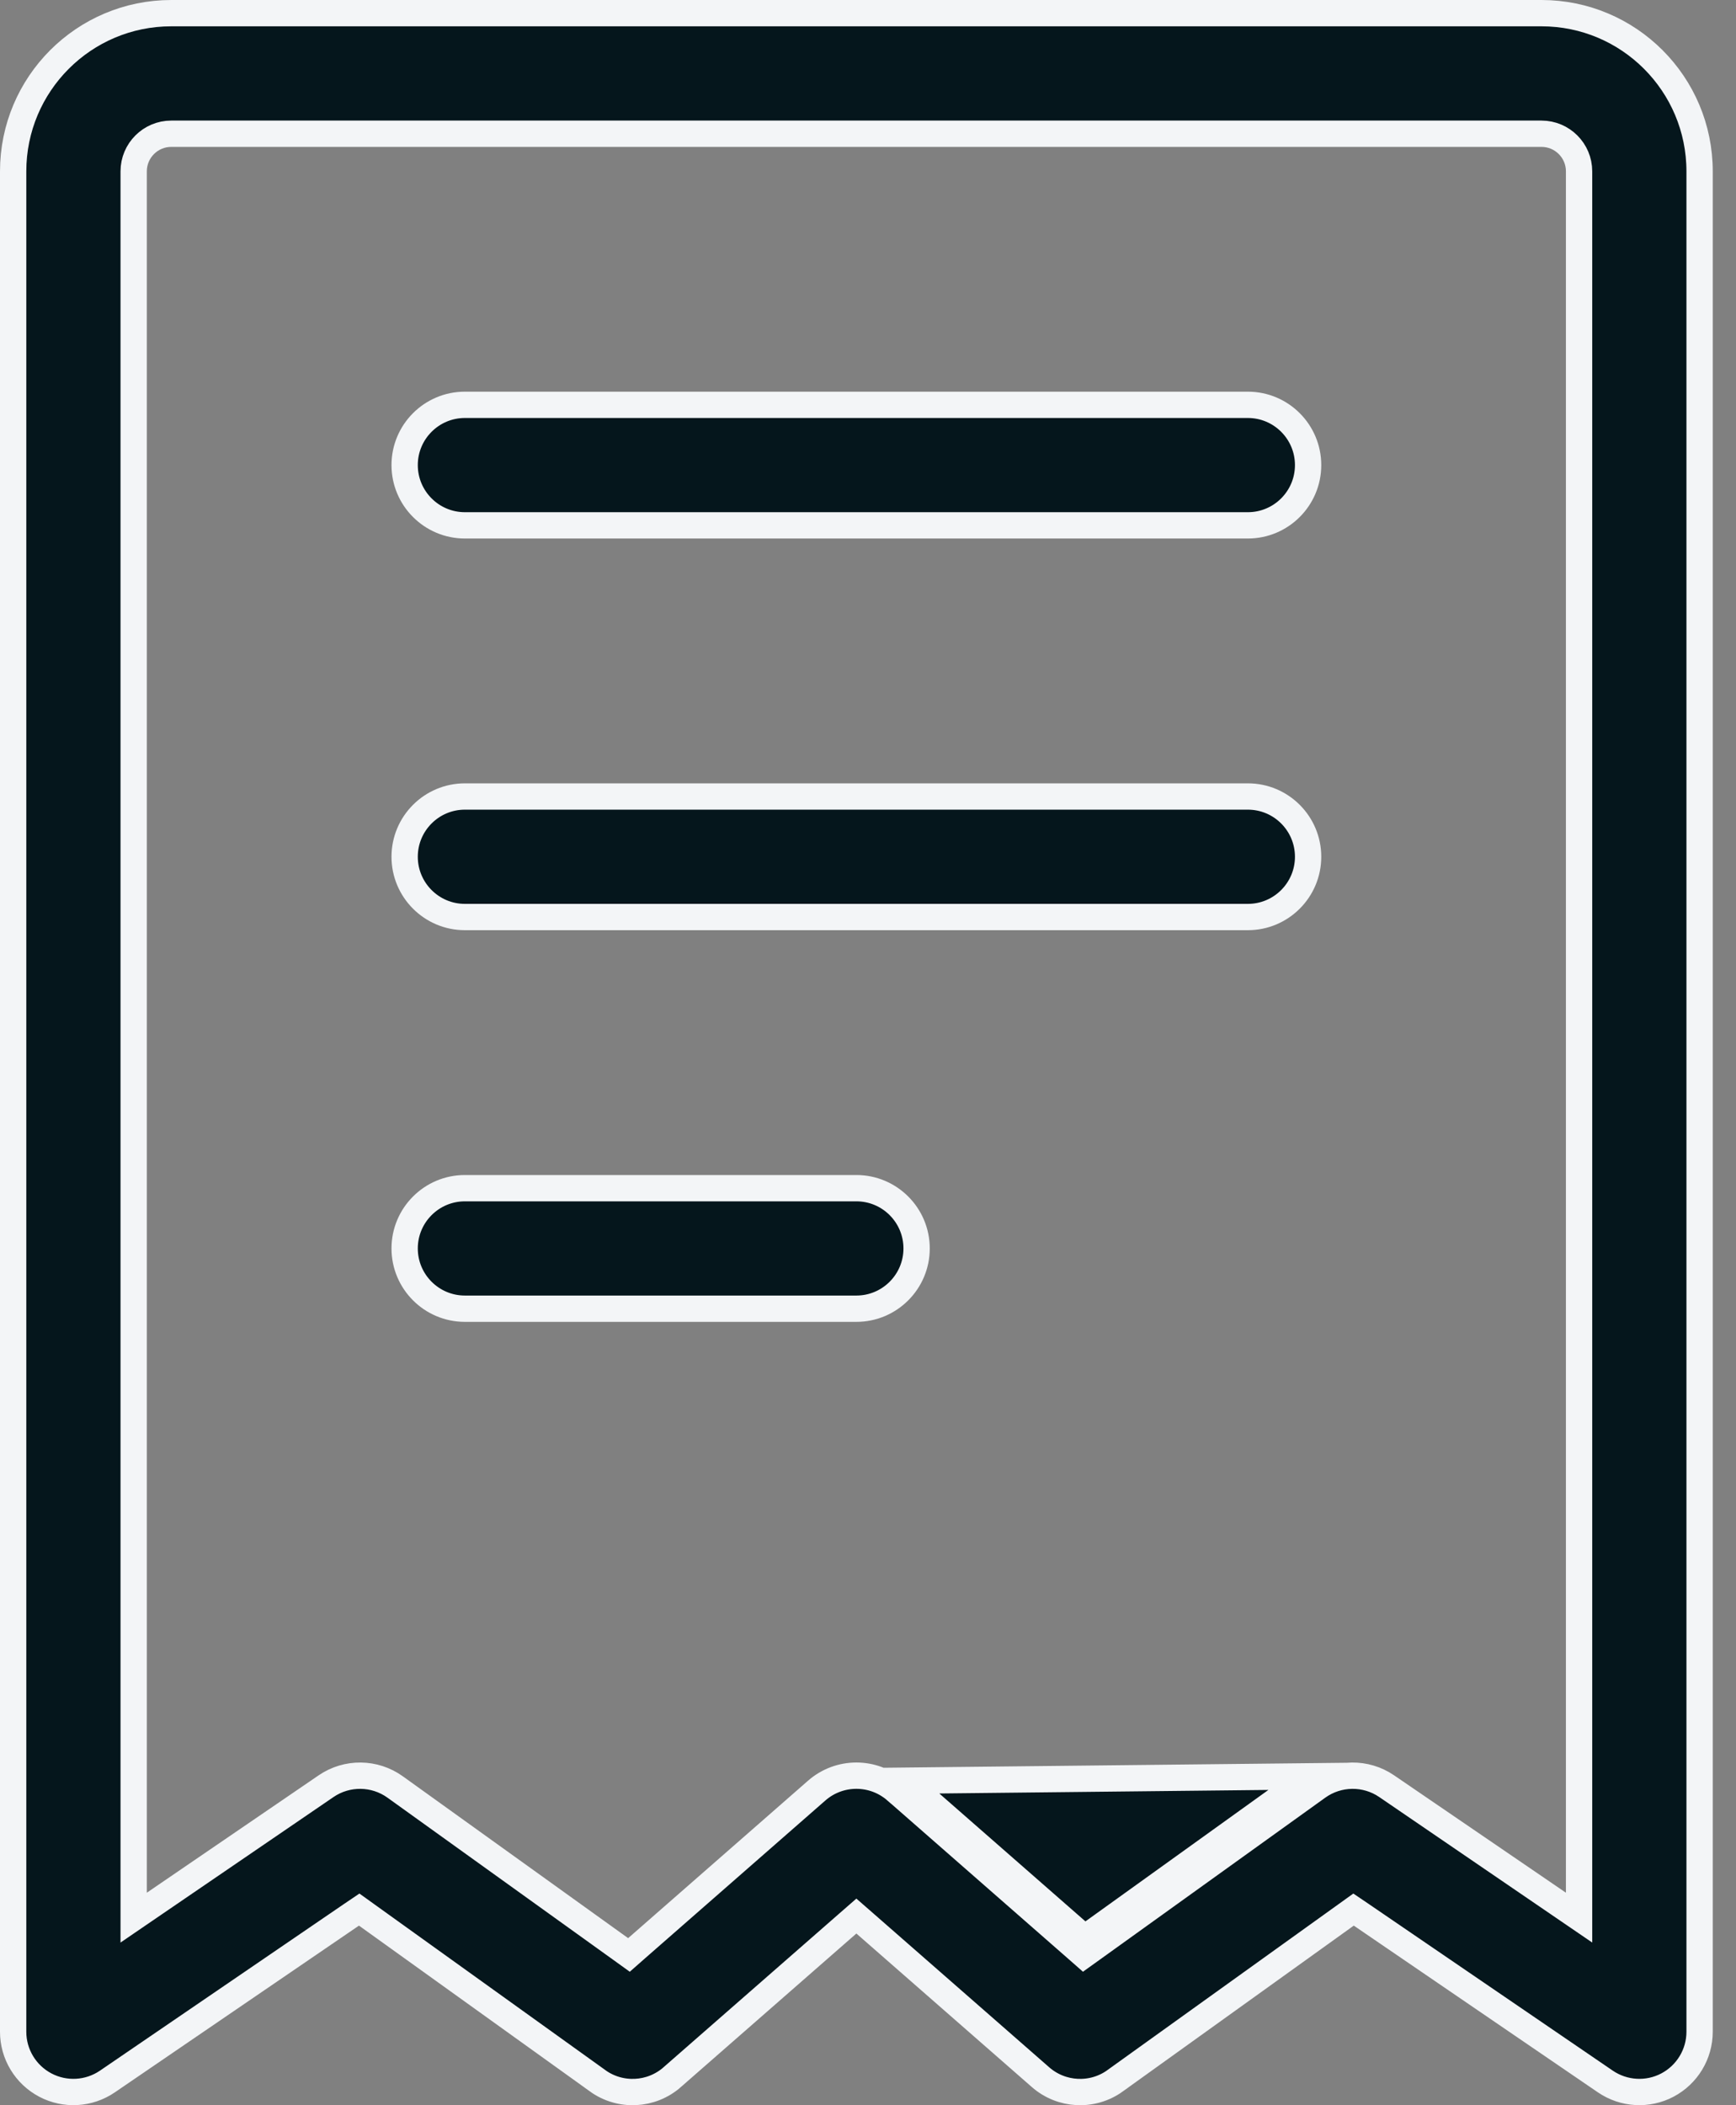 <svg width="33" height="40" viewBox="0 0 33 40" fill="none" xmlns="http://www.w3.org/2000/svg">
<rect x="0" y="0" width="33" height="40" fill="#808080" stroke="none"/>
<path d="M31.697 39.617L31.697 39.617C31.322 39.815 30.868 39.789 30.517 39.55L25.875 36.381L25.73 36.283L25.588 36.385L21.199 39.534L21.199 39.535C20.767 39.846 20.178 39.817 19.778 39.466L19.777 39.465L16.444 36.55L16.279 36.406L16.114 36.55L12.78 39.465L12.78 39.466C12.38 39.817 11.791 39.846 11.359 39.535L11.359 39.534L6.97 36.385L6.828 36.283L6.683 36.381L2.041 39.55C1.69 39.789 1.237 39.815 0.861 39.617C0.485 39.418 0.25 39.029 0.25 38.604V3.256C0.25 3.256 0.25 3.256 0.25 3.256C0.25 1.597 1.595 0.25 3.256 0.25H29.302C30.963 0.25 32.308 1.597 32.308 3.256V38.604C32.308 39.029 32.073 39.418 31.697 39.617ZM2.541 35.963V36.436L2.932 36.169L6.199 33.938L6.199 33.938C6.596 33.667 7.121 33.673 7.512 33.954L7.512 33.954L11.795 37.029L11.956 37.145L12.105 37.014L15.525 34.022L15.525 34.022C15.957 33.644 16.601 33.644 17.033 34.022L17.034 34.022L20.453 37.014L20.602 37.145L20.764 37.029L25.046 33.954L25.046 33.954C25.437 33.673 25.962 33.667 26.359 33.938L26.359 33.938L29.626 36.169L30.017 36.436V35.963V3.256C30.017 2.861 29.697 2.541 29.302 2.541H3.256C2.861 2.541 2.541 2.861 2.541 3.256V35.963ZM17.198 33.834L20.618 36.826L24.9 33.751L17.198 33.834Z" fill="#05161C" stroke="#F3F5F7" stroke-width="0.5"/>
<path d="M8.837 9.982C8.205 9.982 7.692 9.469 7.692 8.837C7.692 8.205 8.205 7.692 8.837 7.692H23.721C24.353 7.692 24.866 8.205 24.866 8.837C24.866 9.469 24.353 9.982 23.721 9.982H8.837Z" fill="#05161C" stroke="#F3F5F7" stroke-width="0.5"/>
<path d="M8.837 17.424C8.205 17.424 7.692 16.911 7.692 16.279C7.692 15.647 8.205 15.134 8.837 15.134H23.721C24.353 15.134 24.866 15.647 24.866 16.279C24.866 16.911 24.353 17.424 23.721 17.424H8.837Z" fill="#05161C" stroke="#F3F5F7" stroke-width="0.5"/>
<path d="M8.837 24.866C8.205 24.866 7.692 24.353 7.692 23.721C7.692 23.089 8.205 22.576 8.837 22.576H16.279C16.911 22.576 17.424 23.089 17.424 23.721C17.424 24.353 16.911 24.866 16.279 24.866H8.837Z" fill="#05161C" stroke="#F3F5F7" stroke-width="0.5"/>
</svg>
